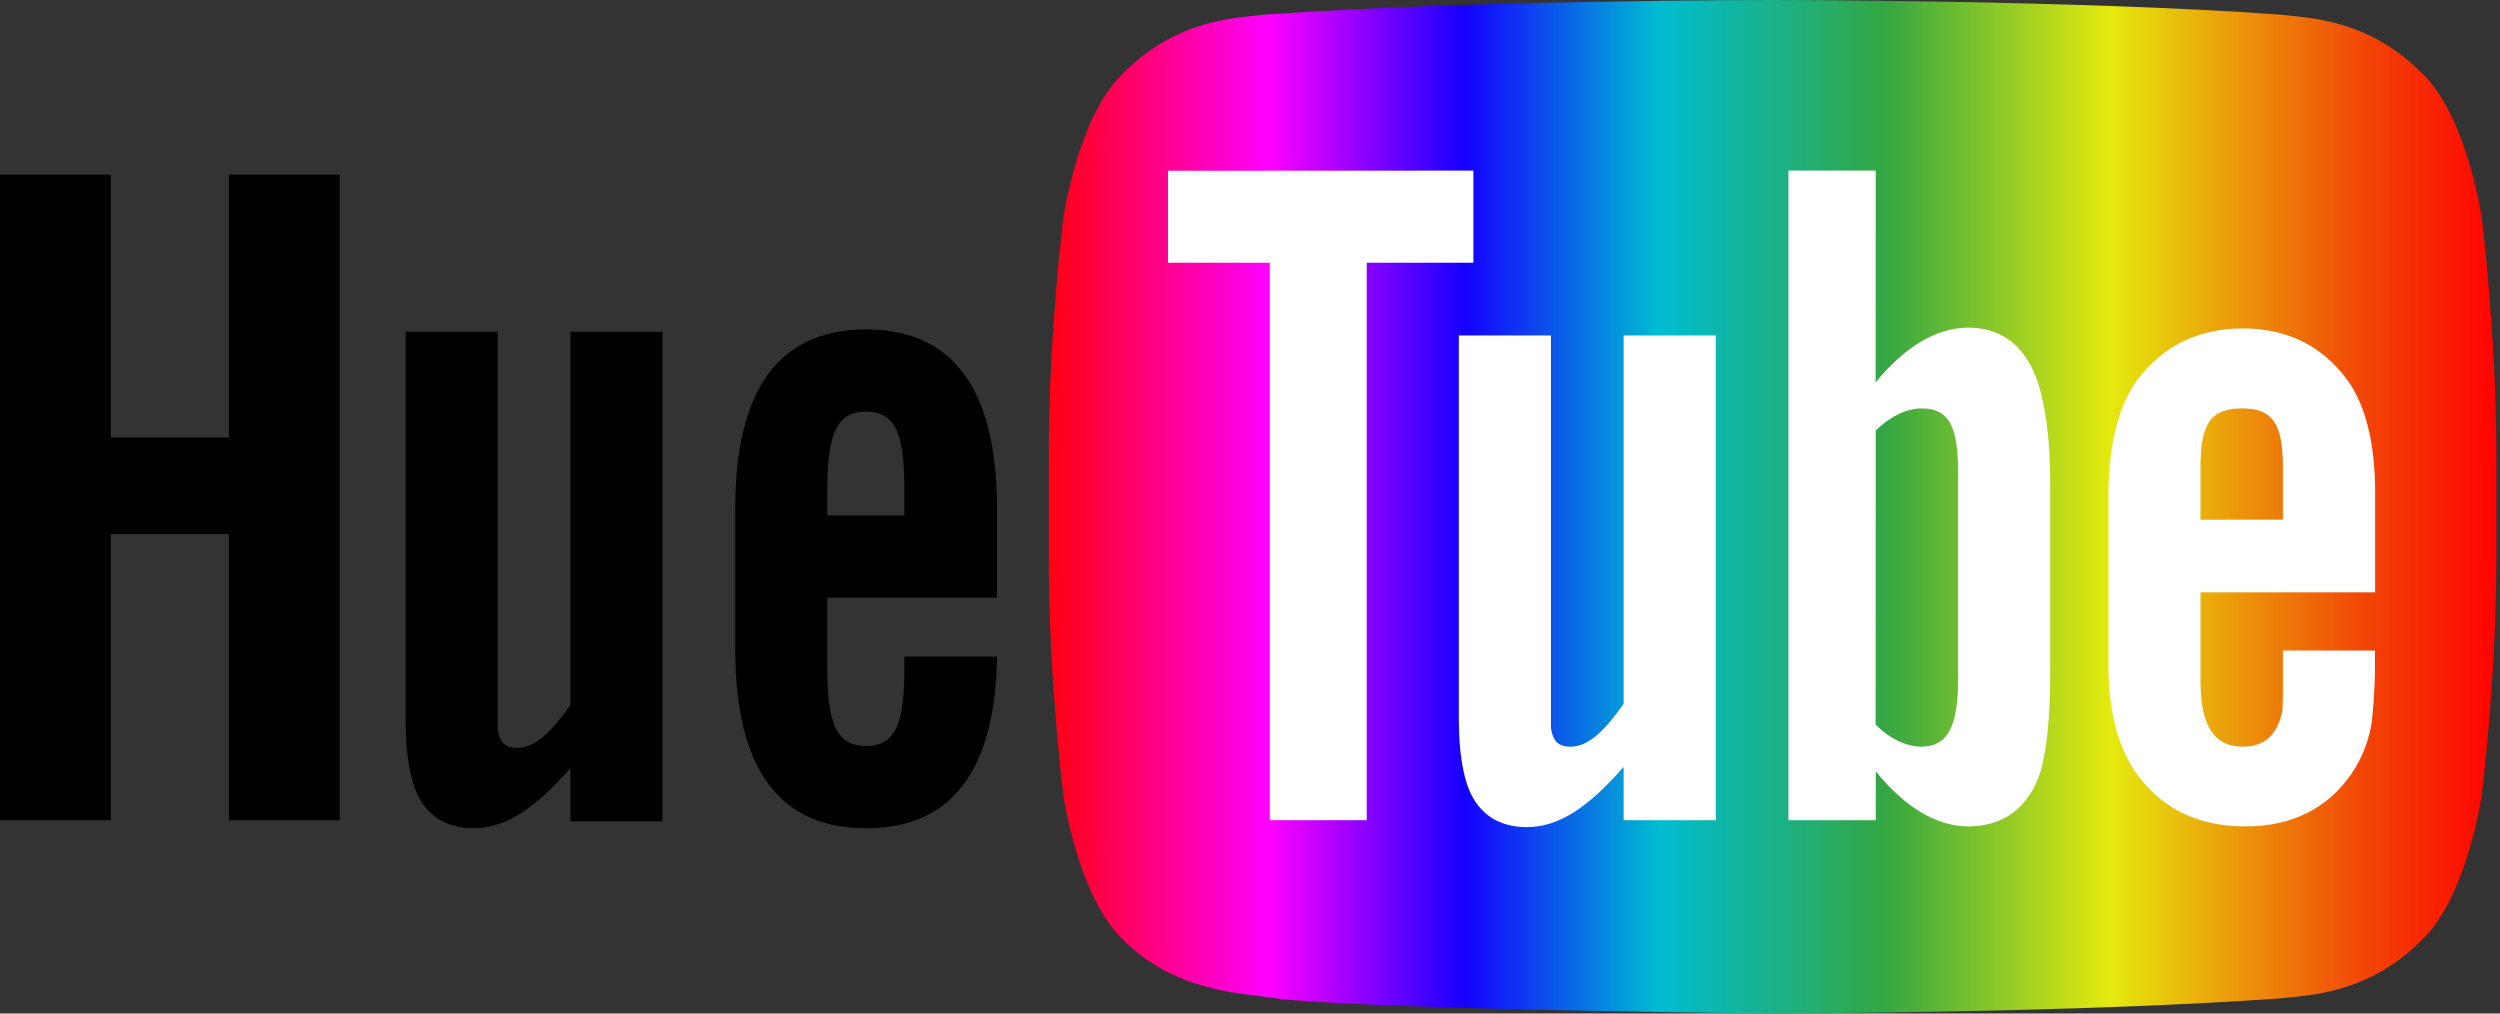 <?xml version="1.0" encoding="UTF-8" standalone="no"?>
<svg width="74px" height="30px" viewBox="0 0 74 30" version="1.1" xmlns="http://www.w3.org/2000/svg" xmlns:xlink="http://www.w3.org/1999/xlink">
    <rect x="0" y="0" width="74" height="30" fill="#333333" stroke="none"/>
    <!-- Generator: Sketch 43.2 (39069) - http://www.bohemiancoding.com/sketch -->
    <title>logo-finished</title>
    <desc>Created with Sketch.</desc>
    <defs>
        <linearGradient x1="0%" y1="50%" x2="100%" y2="50%" id="linearGradient-1">
            <stop stop-color="#FF000B" offset="0%"></stop>
            <stop stop-color="#FF00FF" offset="15.43%"></stop>
            <stop stop-color="#1400FF" offset="28.877%"></stop>
            <stop stop-color="#00BDD1" offset="42.201%"></stop>
            <stop stop-color="#34A642" offset="57.748%"></stop>
            <stop stop-color="#E5EA0E" offset="73.196%"></stop>
            <stop stop-color="#F14807" offset="90.338%"></stop>
            <stop stop-color="#FF0000" offset="100%"></stop>
        </linearGradient>
    </defs>
    <g id="Page-1" stroke="none" stroke-width="1" fill="none" fill-rule="evenodd">
        <g id="huetube-video-spectacular" transform="translate(-28, -30)">
            <g id="logo-finished" transform="translate(28, 30)">
                <path d="M52.458,0 C52.458,0 43.464,0 37.469,0.431 L37.469,0.431 C36.631,0.53 34.805,0.539 33.175,2.239 L33.175,2.239 C31.891,3.533 31.472,6.472 31.472,6.472 L31.472,6.472 C31.472,6.472 31.044,9.924 31.044,13.375 L31.044,13.375 L31.044,16.612 C31.044,20.063 31.472,23.515 31.472,23.515 L31.472,23.515 C31.472,23.515 31.891,26.454 33.175,27.748 L33.175,27.748 C34.805,29.447 36.946,29.393 37.9,29.572 L37.9,29.572 C41.327,29.899 52.467,30 52.467,30 L52.467,30 C52.467,30 61.471,29.986 67.467,29.555 L67.467,29.555 C68.304,29.456 70.13,29.447 71.76,27.748 L71.76,27.748 C73.044,26.454 73.463,23.515 73.463,23.515 L73.463,23.515 C73.463,23.515 73.891,20.063 73.891,16.612 L73.891,16.612 L73.891,13.375 C73.891,9.924 73.463,6.472 73.463,6.472 L73.463,6.472 C73.463,6.472 73.044,3.533 71.76,2.239 L71.76,2.239 C70.13,0.539 68.304,0.53 67.467,0.431 L67.467,0.431 C61.471,0 52.477,0 52.477,0 L52.477,0 L52.458,0 Z" id="not-mask" fill="url(#linearGradient-1)"></path>
                <path d="M65.135,13.797 C65.135,12.456 65.502,12.09 66.37,12.09 C67.231,12.09 67.574,12.489 67.574,13.815 L67.574,15.381 L65.135,15.384 L65.135,13.797 Z M70.305,17.533 L70.305,14.6 C70.305,13.068 70.003,11.946 69.46,11.221 C68.732,10.24 67.698,9.721 66.394,9.721 C65.068,9.721 64.034,10.24 63.283,11.221 C62.731,11.946 62.409,13.131 62.409,14.664 L62.409,19.686 C62.409,21.209 62.763,22.276 63.314,22.994 C64.066,23.973 65.1,24.462 66.459,24.462 C67.816,24.462 68.882,23.949 69.601,22.908 C69.917,22.448 70.121,21.927 70.208,21.352 C70.231,21.091 70.3,20.499 70.3,19.662 L70.3,19.255 L67.574,19.255 C67.574,20.298 67.579,20.917 67.555,21.059 C67.406,21.753 67.034,22.101 66.394,22.101 C65.502,22.101 65.126,21.434 65.135,20.11 L65.135,17.533 L70.305,17.533 Z" id="Fill-9" fill="#FFFFFF"></path>
                <path d="M57.96,20.116 C57.96,21.551 57.622,22.101 56.873,22.101 C56.445,22.101 55.952,21.881 55.518,21.447 L55.521,12.744 C55.955,12.316 56.445,12.09 56.873,12.09 C57.622,12.09 57.96,12.511 57.96,13.946 L57.96,20.116 Z M58.262,9.698 C57.307,9.698 56.357,10.286 55.518,11.319 L55.521,5.05 L52.938,5.05 L52.938,24.277 L55.521,24.277 L55.524,22.833 C56.393,23.907 57.339,24.462 58.262,24.462 C59.297,24.462 60.053,23.909 60.399,22.842 C60.573,22.234 60.686,21.299 60.686,19.973 L60.686,14.233 C60.686,12.875 60.512,11.946 60.339,11.37 C59.992,10.296 59.297,9.698 58.262,9.698 L58.262,9.698 Z" id="Fill-11" fill="#FFFFFF"></path>
                <path d="M50.786,24.278 L48.06,24.278 L48.06,22.7 C47.026,23.884 46.151,24.483 45.195,24.483 C44.357,24.483 43.775,24.087 43.484,23.373 C43.307,22.939 43.181,22.261 43.181,21.265 L43.181,9.929 L45.908,9.929 L45.908,20.547 L45.908,21.552 C45.971,21.954 46.142,22.102 46.489,22.102 C47.011,22.102 47.483,21.648 48.06,20.834 L48.06,9.929 L50.786,9.929 L50.786,24.278 Z" id="Fill-13" fill="#FFFFFF"></path>
                <polygon id="Fill-15" fill="#FFFFFF" points="40.455 24.278 37.585 24.278 37.585 7.777 34.572 7.777 34.572 5.054 43.612 5.05 43.612 7.777 40.455 7.777"></polygon>
                <path d="M-1.77635684e-15,24.278 L-1.77635684e-15,5.171 L3.281,5.171 L3.281,12.952 L6.775,12.952 L6.775,5.171 L10.055,5.171 L10.055,24.278 L6.775,24.278 L6.775,15.81 L3.281,15.81 L3.281,24.278 L-1.77635684e-15,24.278 Z M29.511,17.69 L24.488,17.69 L24.488,19.754 C24.488,21.395 24.746,22.082 25.637,22.082 C26.527,22.082 26.769,21.395 26.769,19.754 L26.769,19.436 L29.511,19.436 C29.467,22.453 28.42,24.517 25.637,24.517 C22.787,24.517 21.763,22.348 21.763,19.225 L21.763,15.044 C21.763,11.921 22.787,9.751 25.637,9.751 C28.487,9.751 29.511,11.921 29.511,15.044 L29.511,17.69 Z M26.769,15.255 L26.769,14.514 C26.769,12.874 26.527,12.186 25.637,12.186 C24.746,12.186 24.488,12.874 24.488,14.514 L24.488,15.255 L26.769,15.255 Z M19.61,24.312 L16.884,24.312 L16.884,22.734 C15.85,23.918 14.974,24.517 14.019,24.517 C13.181,24.517 12.599,24.121 12.308,23.407 C12.131,22.973 12.005,22.295 12.005,21.299 L12.005,9.82 L14.731,9.82 L14.731,20.581 L14.731,21.586 C14.795,21.988 14.966,22.136 15.312,22.136 C15.834,22.136 16.307,21.682 16.884,20.868 L16.884,9.82 L19.61,9.82 L19.61,24.312 Z" id="Combined-Shape" fill="#000000"></path>
            </g>
        </g>
    </g>
</svg>